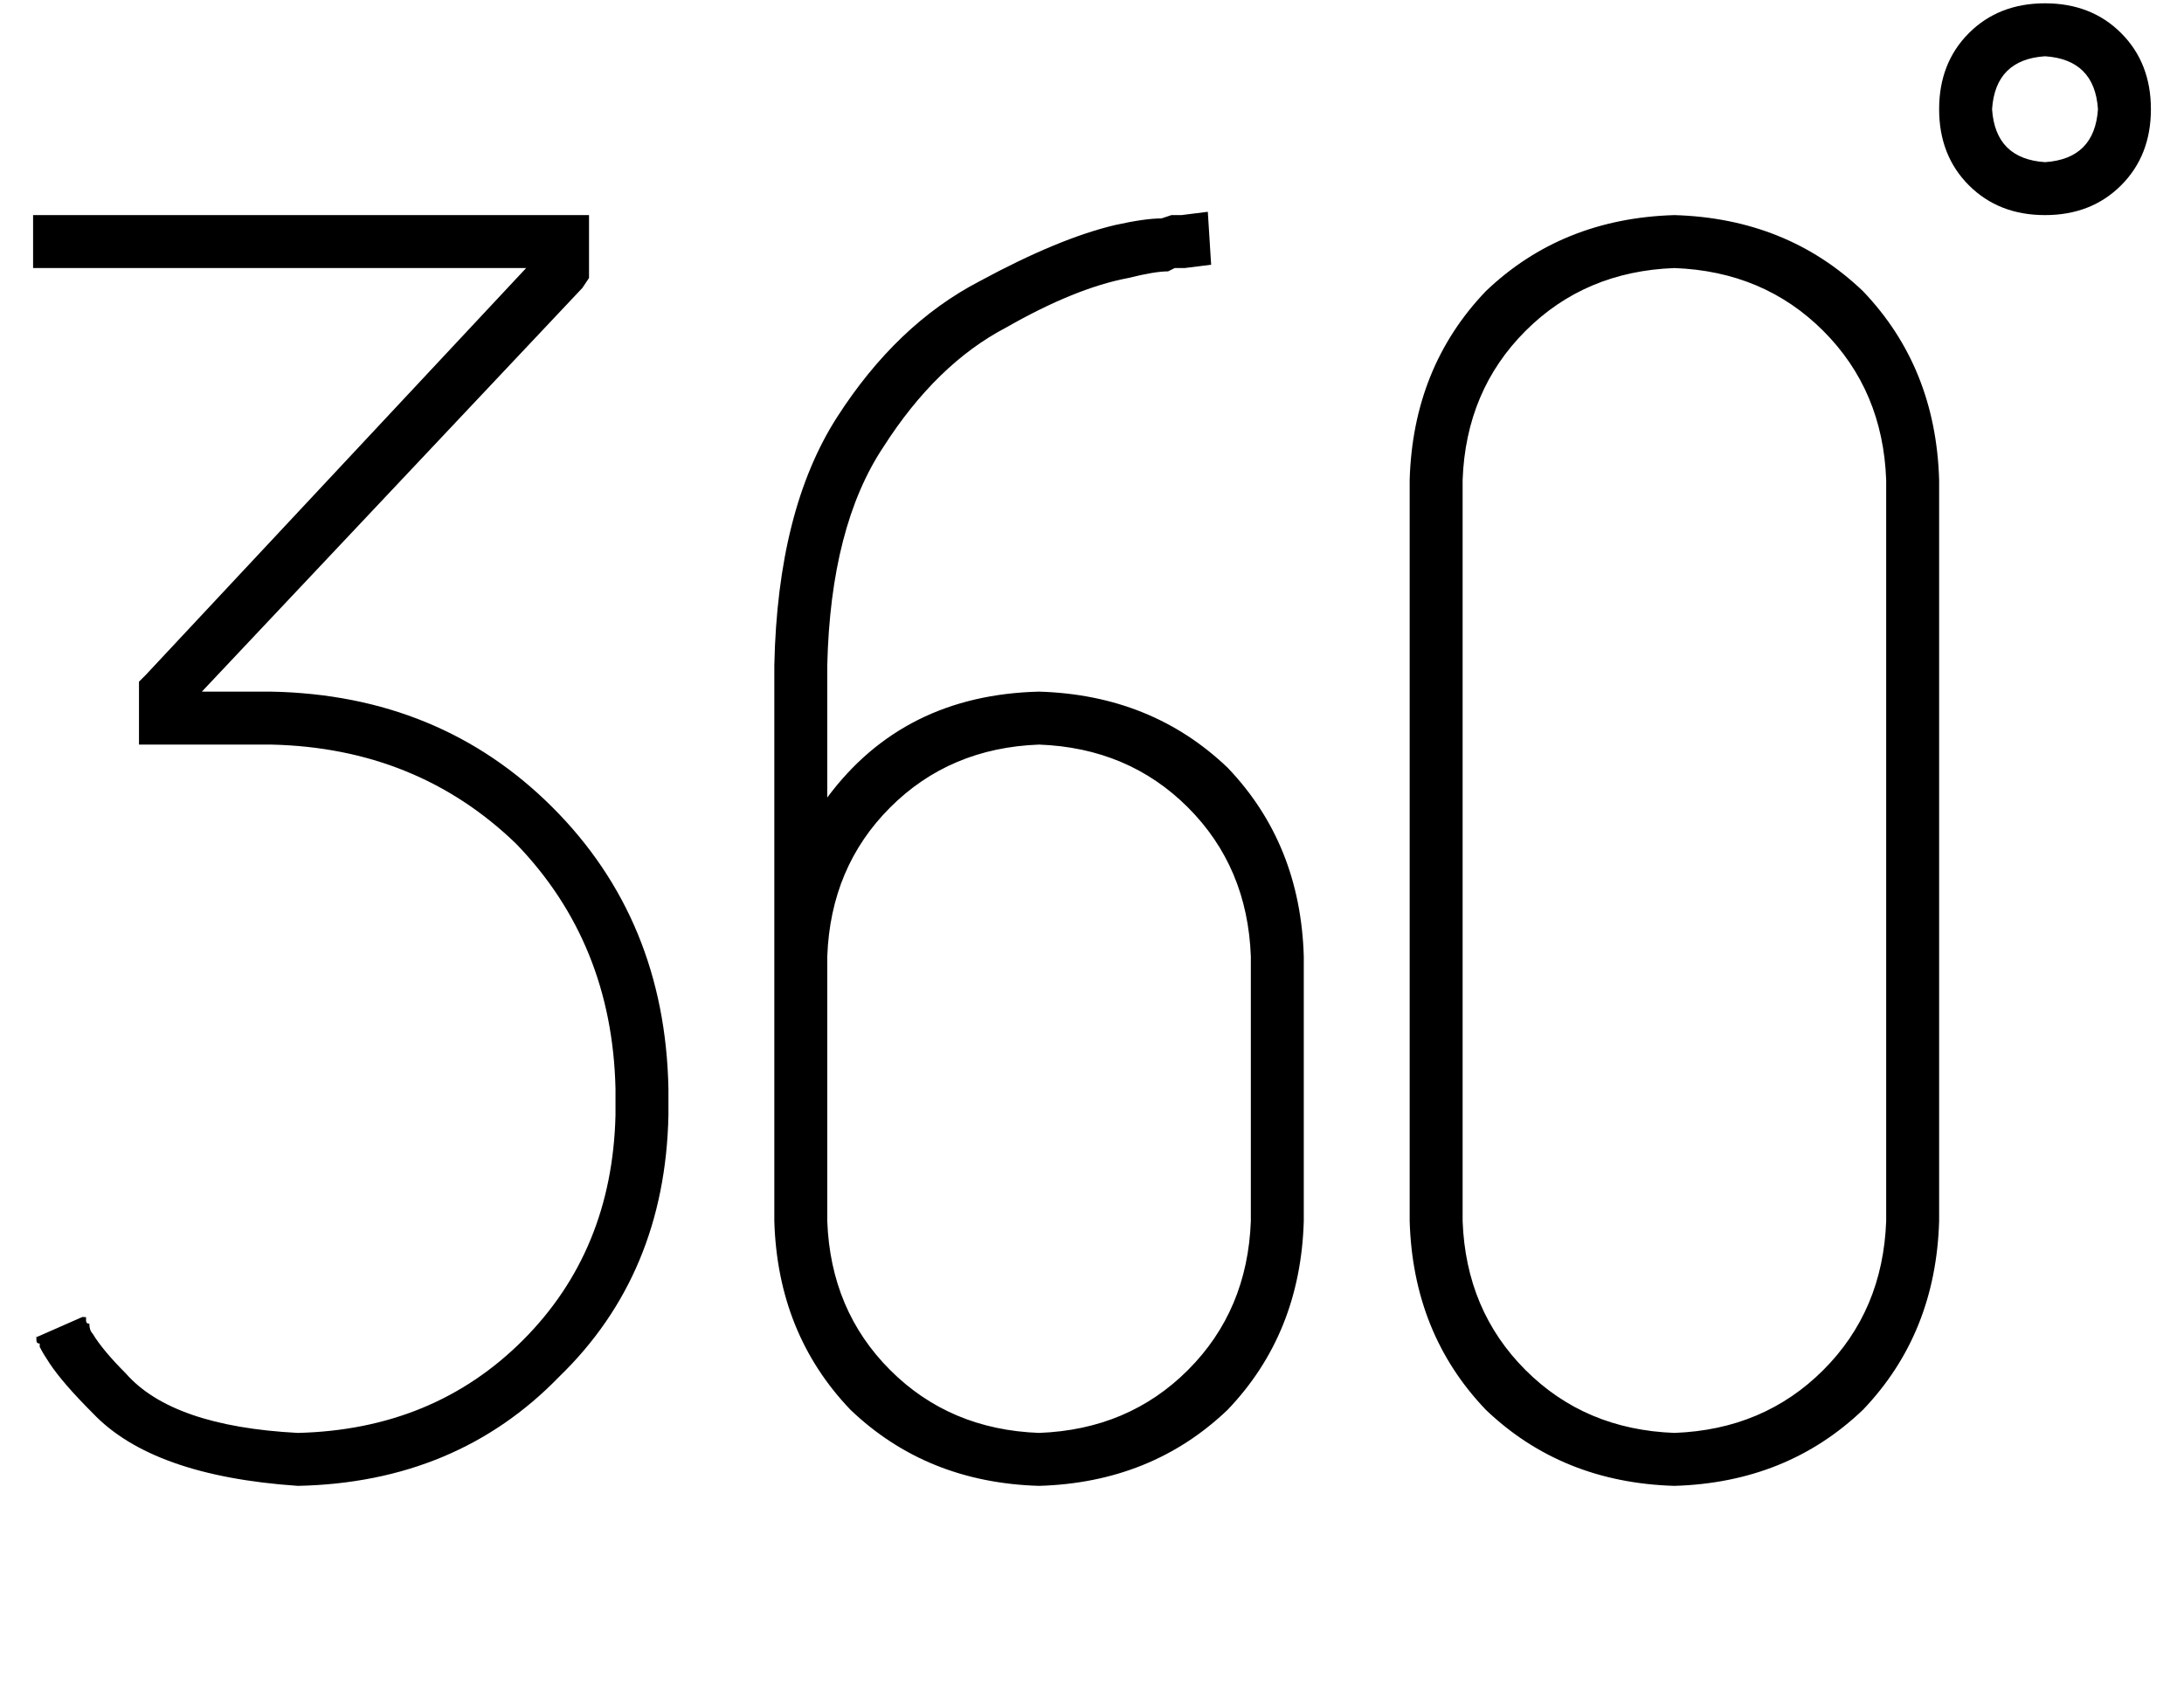 <?xml version="1.0" standalone="no"?>
<!DOCTYPE svg PUBLIC "-//W3C//DTD SVG 1.1//EN" "http://www.w3.org/Graphics/SVG/1.1/DTD/svg11.dtd" >
<svg xmlns="http://www.w3.org/2000/svg" xmlns:xlink="http://www.w3.org/1999/xlink" version="1.1" viewBox="-10 -40 660 512">
   <path fill="currentColor"
d="M608 -23q15 1 16 16q-1 15 -16 16q-15 -1 -16 -16q1 -15 16 -16v0zM608 25q14 0 23 -9v0v0q9 -9 9 -23t-9 -23t-23 -9t-23 9t-9 23t9 23t23 9v0zM560 329q-1 27 -19 45v0v0q-18 18 -45 19q-27 -1 -45 -19t-19 -45v-224v0q1 -27 19 -45t45 -19q27 1 45 19t19 45v224v0z
M496 25q-34 1 -57 23v0v0q-22 23 -23 57v224v0q1 34 23 57q23 22 57 23q34 -1 57 -23q22 -23 23 -57v-224v0q-1 -34 -23 -57q-23 -22 -57 -23v0zM348 41v0v0v0v0v0v0v0l8 -1v0l-1 -16v0l-8 1v0v8v0q0 -10 0 -8v0v0v0v0v0v0h-1v0v0h-1h-1t-3 1q-5 0 -14 2q-17 4 -41 17
q-25 13 -43 41t-19 75v88v0v8v0v72v0q1 34 23 57q23 22 57 23q34 -1 57 -23q22 -23 23 -57v-80v0q-1 -34 -23 -57q-23 -22 -57 -23q-41 1 -64 32v-40v0q1 -42 17 -66q16 -25 37 -36q21 -12 37 -15q8 -2 12 -2l2 -1h2v0v0h1v0v0v0zM304 185q27 1 45 19v0v0q18 18 19 45v80v0
q-1 27 -19 45t-45 19q-27 -1 -45 -19t-19 -45v-72v0v-8v0q1 -27 19 -45t45 -19v0zM8 25h-8h8h-8v16v0h8h141l-115 123v0l-2 2v0v3v0v8v0v8v0h8h32q44 1 74 30q29 30 30 74v8v0q-1 41 -28 68t-68 28q-38 -2 -52 -18q-7 -7 -10 -12q-1 -1 -1 -3q-1 0 -1 -1v-1h-1v0v0v0v0v0v0
v0v0v0q2 -1 -7 3t-7 3v0v0v0v0v0v0v0v0v1v0v0q0 1 1 1v1q1 2 3 5q4 6 13 15q18 19 62 22q48 -1 79 -33q32 -31 33 -79v-8v0q-1 -51 -35 -85t-85 -35h-21v0l115 -122v0l2 -3v0v-3v0v-8v0v-8v0h-8h-152z" />
</svg>
